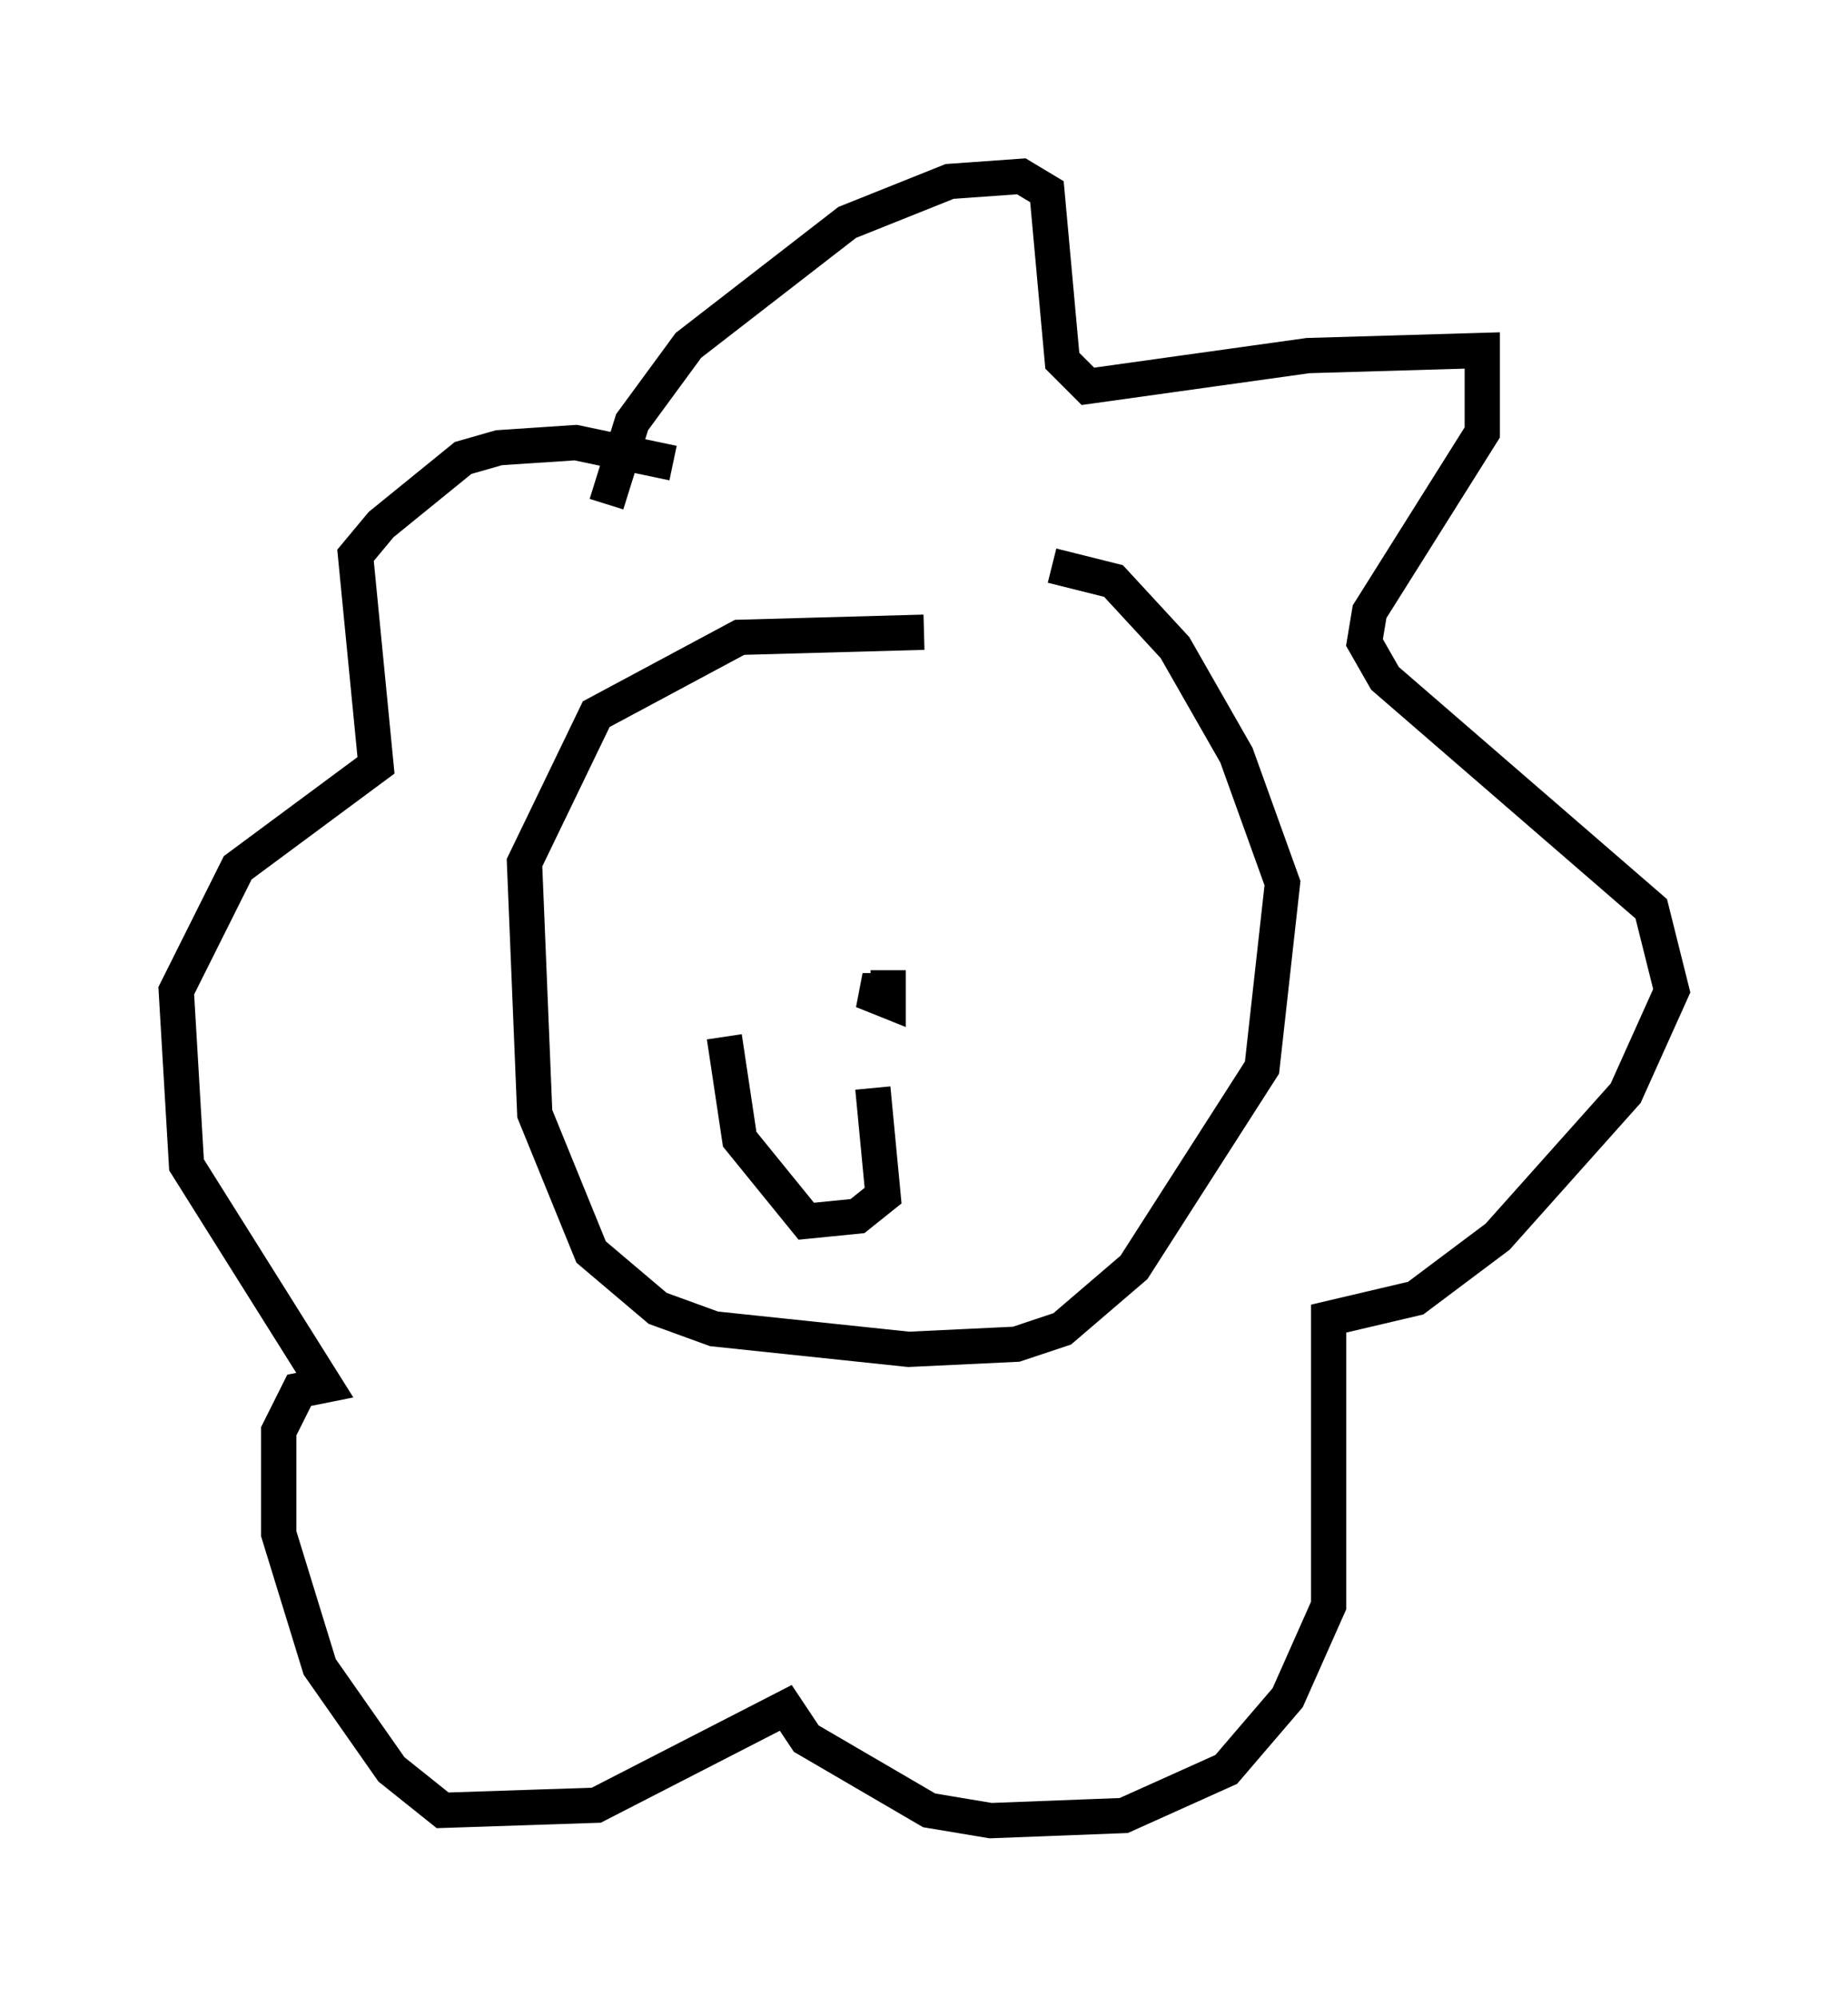 <?xml version="1.0" encoding="utf-8" ?>
<svg baseProfile="full" height="56.626" version="1.1" width="52.413" xmlns="http://www.w3.org/2000/svg" xmlns:ev="http://www.w3.org/2001/xml-events" xmlns:xlink="http://www.w3.org/1999/xlink"><defs /><rect fill="white" height="56.626" width="52.413" x="0" y="0" /><path d="M30.564, 18.508 m-4.358, -0.581 l-5.229, 0.145 -4.067, 2.179 l-2.034, 4.212 0.291, 7.117 l1.598, 3.922 1.888, 1.598 l1.598, 0.581 5.52, 0.581 l3.05, -0.145 1.307, -0.436 l2.034, -1.743 3.631, -5.665 l0.581, -5.229 -1.307, -3.631 l-1.743, -3.05 -1.743, -1.888 l-1.743, -0.436 m-12.637, -1.743 l0.726, -2.324 1.598, -2.179 l4.503, -3.486 2.905, -1.162 l2.034, -0.145 0.726, 0.436 l0.436, 4.793 0.726, 0.726 l6.246, -0.872 4.939, -0.145 l0.0, 2.324 -3.196, 5.084 l-0.145, 0.872 0.581, 1.017 l7.553, 6.536 0.581, 2.324 l-1.307, 2.905 -3.631, 4.067 l-2.324, 1.743 -2.469, 0.581 l0.0, 8.134 -1.162, 2.615 l-1.743, 2.034 -2.905, 1.307 l-3.777, 0.145 -1.743, -0.291 l-3.486, -2.034 -0.581, -0.872 l-5.374, 2.76 -4.358, 0.145 l-1.453, -1.162 -2.034, -2.905 l-1.162, -3.777 0.0, -2.905 l0.581, -1.162 0.726, -0.145 l-3.922, -6.246 -0.291, -4.939 l1.743, -3.486 3.922, -2.905 l-0.581, -5.955 0.726, -0.872 l2.324, -1.888 1.017, -0.291 l2.179, -0.145 2.76, 0.581 m6.101, 14.38 l0.0, 0.872 -0.726, -0.291 l0.436, 0.0 m-0.145, 2.76 l0.291, 3.05 -0.726, 0.581 l-1.453, 0.145 -1.888, -2.324 l-0.436, -2.905 " fill="none" stroke="black" stroke-width="1" /></svg>